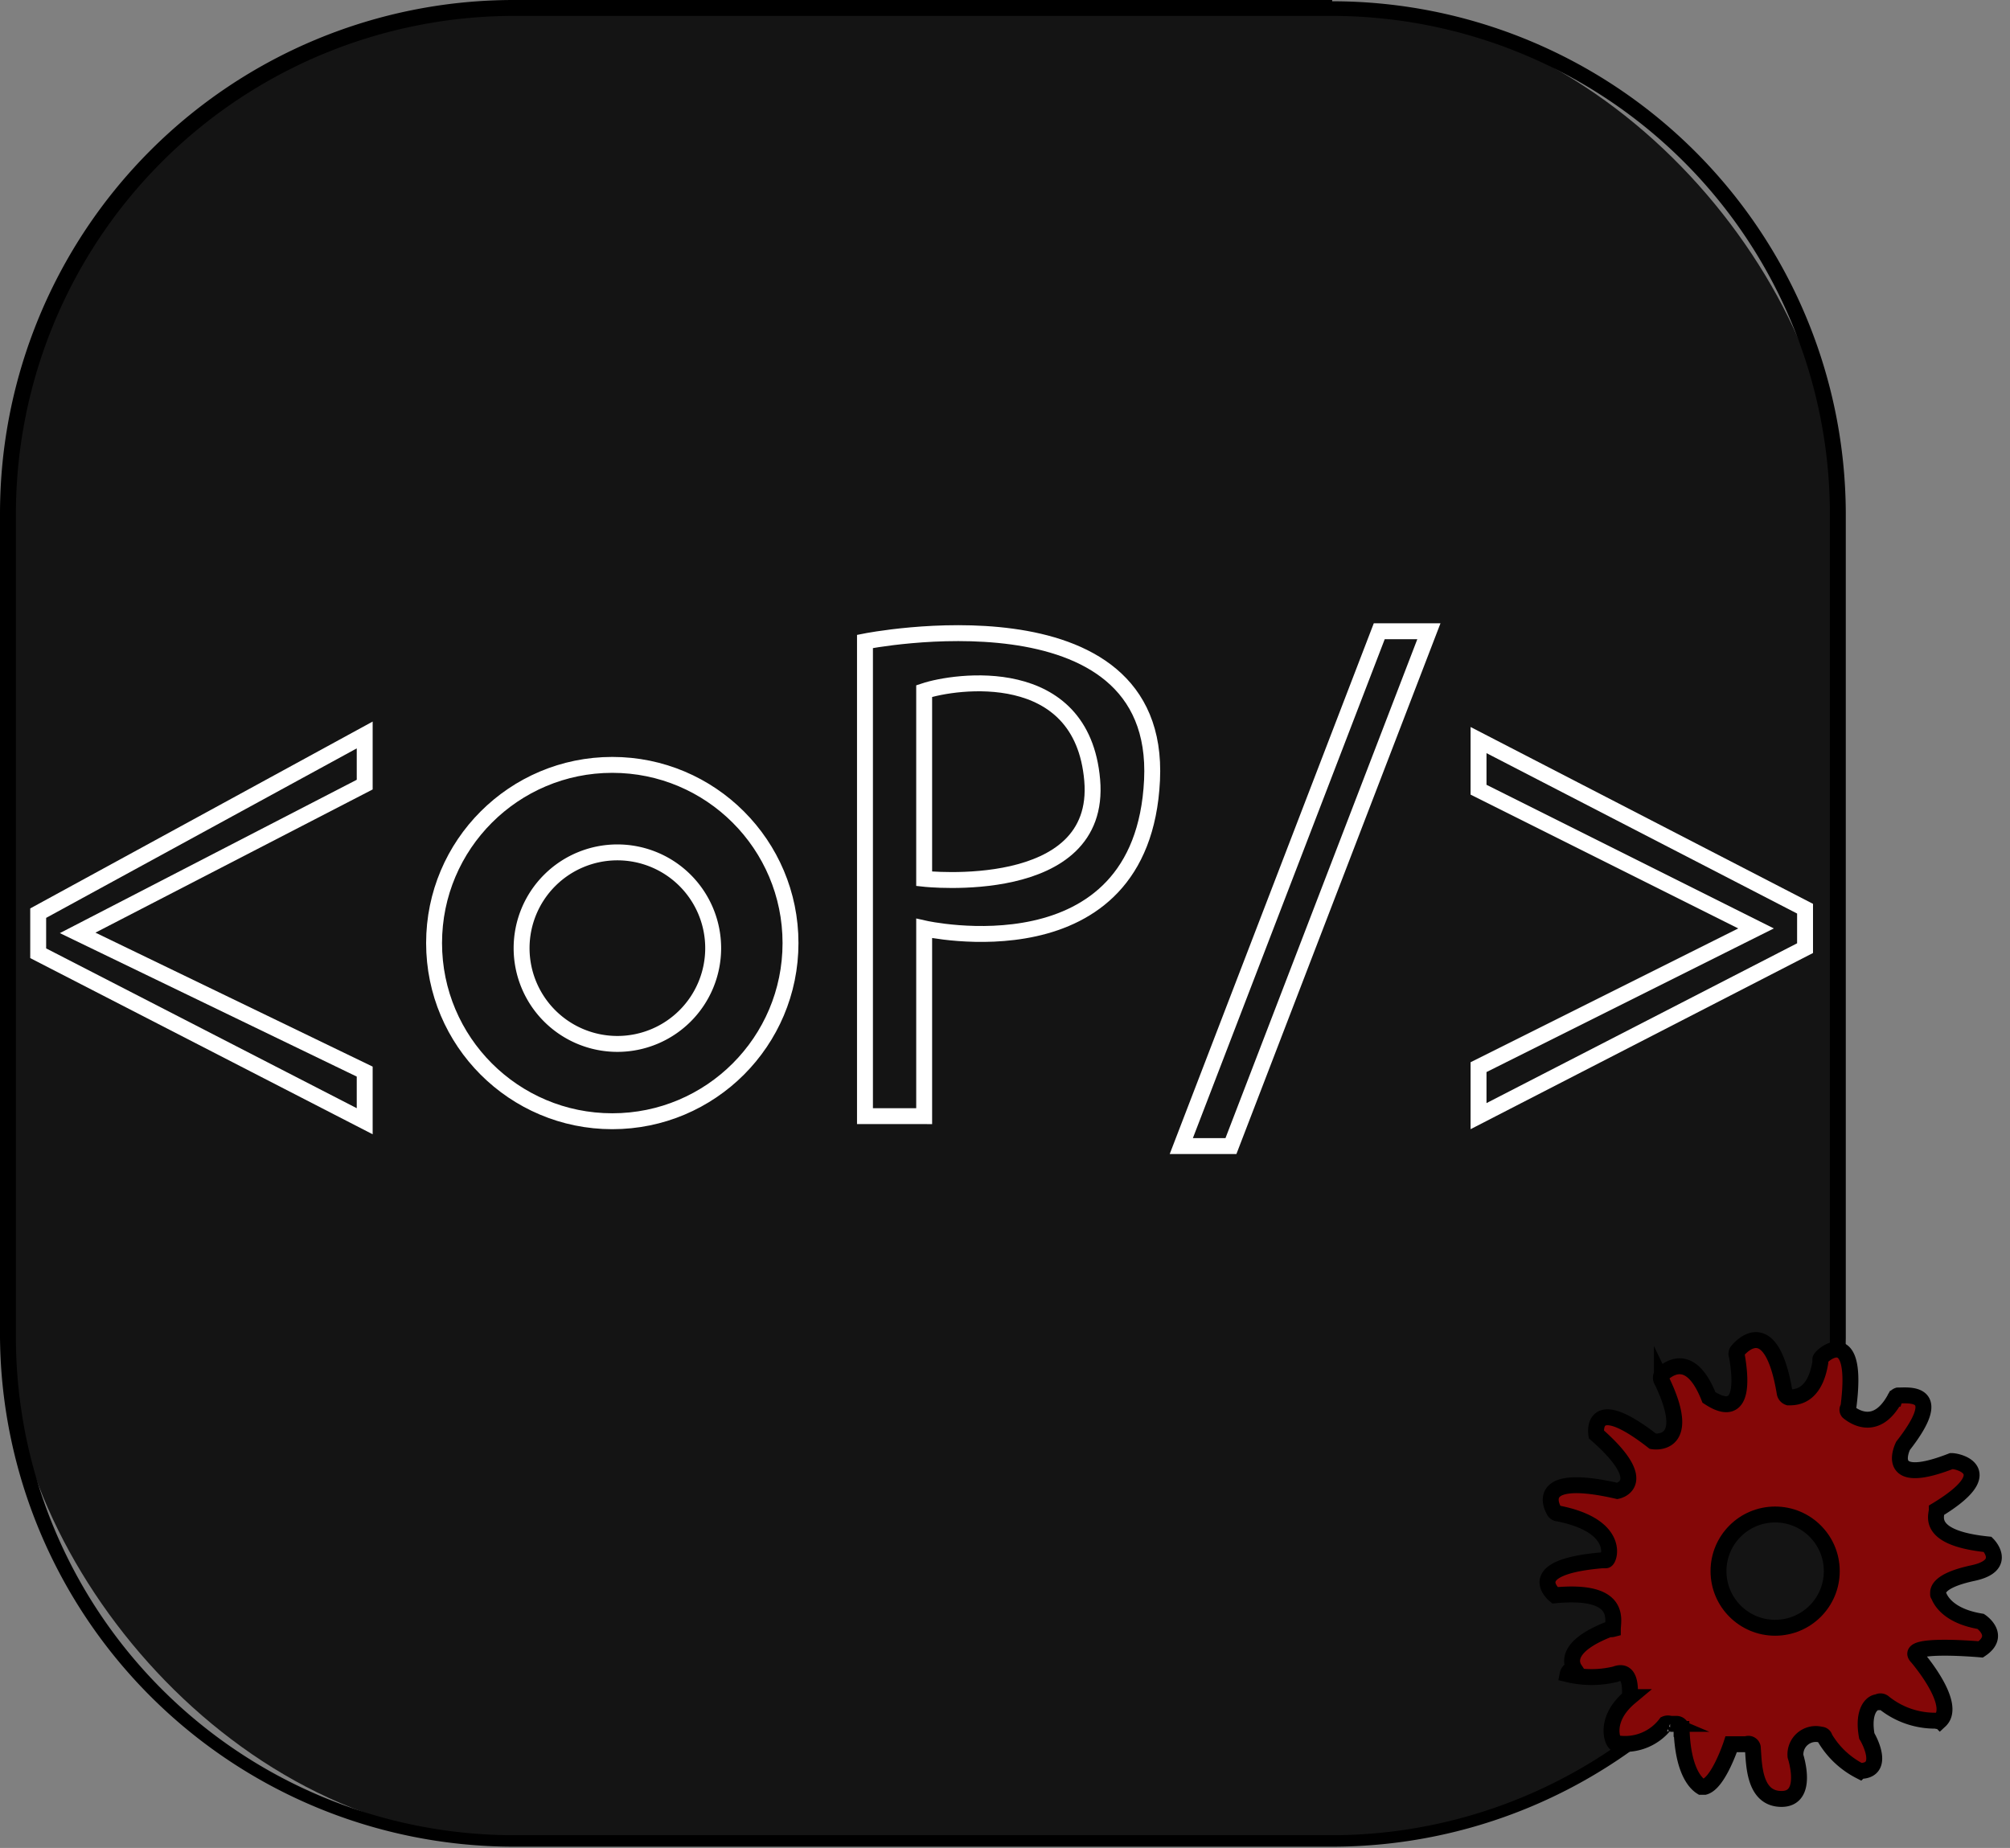 <svg id="Capa_1" data-name="Capa 1" xmlns="http://www.w3.org/2000/svg" viewBox="0 0 31.58 29.04"><rect x="0" y="0" width="31.58" height="29.04" fill="#808080" stroke="none"/><title>logoBasic</title><rect x="0.13" y="0.12" width="28.75" height="28.79" rx="7.95" style="fill:#141414"/><path d="M21.93,1.23a7.83,7.83,0,0,1,7.82,7.82V22a7.83,7.83,0,0,1-7.82,7.82H9.07A7.83,7.83,0,0,1,1.25,22V9.05A7.83,7.83,0,0,1,9.07,1.23H21.93m0-.25H9.07A8.07,8.07,0,0,0,1,9.05V22A8.07,8.07,0,0,0,9.07,30H21.93A8.07,8.07,0,0,0,30,22V9.05A8.07,8.07,0,0,0,21.93,1Z" transform="translate(-1 -0.98)"/><circle cx="9.62" cy="14.82" r="2.8" style="fill:#141414;stroke:#fff;stroke-miterlimit:10;stroke-width:0.25px"/><path d="M10.7,17.39a1.51,1.51,0,1,1,1.51-1.51A1.52,1.52,0,0,1,10.7,17.39Z" transform="translate(-1 -0.98)" style="fill:#141414"/><path d="M10.7,14.5a1.38,1.38,0,1,1-1.38,1.38A1.38,1.38,0,0,1,10.7,14.5m0-.25a1.63,1.63,0,1,0,1.63,1.63,1.63,1.63,0,0,0-1.63-1.63Z" transform="translate(-1 -0.98)" style="fill:#fff"/><path d="M14.59,18.52V11.06s4.66-.93,4.51,2.18-3.58,2.33-3.58,2.33v2.95Z" transform="translate(-1 -0.98)" style="fill:#141414;stroke:#fff;stroke-miterlimit:10;stroke-width:0.25px"/><path d="M15.52,11.84v2.95s2.8.31,2.64-1.55S16,11.68,15.52,11.84Z" transform="translate(-1 -0.98)" style="fill:#141414;stroke:#fff;stroke-miterlimit:10;stroke-width:0.25px"/><polygon points="5.73 11.55 0.6 14.35 0.6 14.98 5.73 17.62 5.73 16.84 1.22 14.66 5.73 12.33 5.73 11.55" style="fill:#141414;stroke:#fff;stroke-miterlimit:10;stroke-width:0.25px"/><polygon points="18.56 18.01 19.34 18.01 22.45 9.92 21.67 9.92 18.56 18.01" style="fill:#141414;stroke:#fff;stroke-miterlimit:10;stroke-width:0.25px"/><polygon points="23.23 11.63 23.23 12.41 27.59 14.59 23.23 16.77 23.23 17.54 28.36 14.9 28.36 14.28 23.23 11.63" style="fill:#141414;stroke:#fff;stroke-miterlimit:10;stroke-width:0.25px"/><path d="M25.74,27.21c-.06-.09-.15-.36.55-.63a.1.1,0,0,0,.05,0c0-.14.15-.63-.91-.53,0,0-.55-.44.74-.55,0,0,0,0,.06,0s.24-.55-.77-.74a.08.08,0,0,1-.05-.05c-.07-.13-.22-.58,1-.3,0,0,.56-.11-.33-.89,0,0-.11-.67.89.11,0,0,.65.11.14-.95a.09.09,0,0,1,0-.1c.12-.11.46-.35.74.36a.08.08,0,0,0,0,0c.11.07.62.41.44-.65a.08.08,0,0,1,0-.07c.1-.13.55-.56.75.65a.09.09,0,0,0,.06.07c.11,0,.41,0,.5-.55,0,0,0,0,0-.05s.62-.6.44.76a.05.05,0,0,0,0,.07c.11.09.45.3.73-.21a.08.08,0,0,1,.05-.05c.17,0,.76-.08.08.79,0,0-.34.67.76.24h0c.13,0,.76.17-.23.77l0,0c0,.08-.18.44.8.54,0,0,.33.33-.23.45s-.55.28-.55.32,0,0,0,0,.06.34.67.44c0,0,.33.22,0,.44,0,0-1.23-.11-1,.12,0,0,.64.74.36,1a.07.07,0,0,1-.06,0,1.28,1.28,0,0,1-.83-.29.08.08,0,0,0-.09,0c-.09,0-.24.14-.17.53a0,0,0,0,1,0,0c.05.08.29.55-.11.55a1.36,1.36,0,0,1-.55-.52.06.06,0,0,0-.06-.05.32.32,0,0,0-.4.34s.22.67-.22.67-.43-.56-.45-.79a.07.07,0,0,0-.1-.07c-.1,0-.24,0-.24,0s-.2.61-.42.67l-.05,0c-.08-.05-.29-.24-.31-.91a.08.08,0,0,0-.08-.08h-.1a.09.09,0,0,0-.07,0,.8.8,0,0,1-.73.31s0,0-.05,0-.21-.37.22-.73a.07.07,0,0,0,0-.06c0-.11,0-.39-.23-.3a1.59,1.59,0,0,1-.75,0A.1.1,0,0,1,25.74,27.21Z" transform="translate(-1 -0.98)" style="fill:#840707;stroke:#000;stroke-miterlimit:10;stroke-width:0.25px"/><circle cx="27.89" cy="24.69" r="0.89" style="fill:#141414;stroke:#000;stroke-miterlimit:10;stroke-width:0.25px"/></svg>